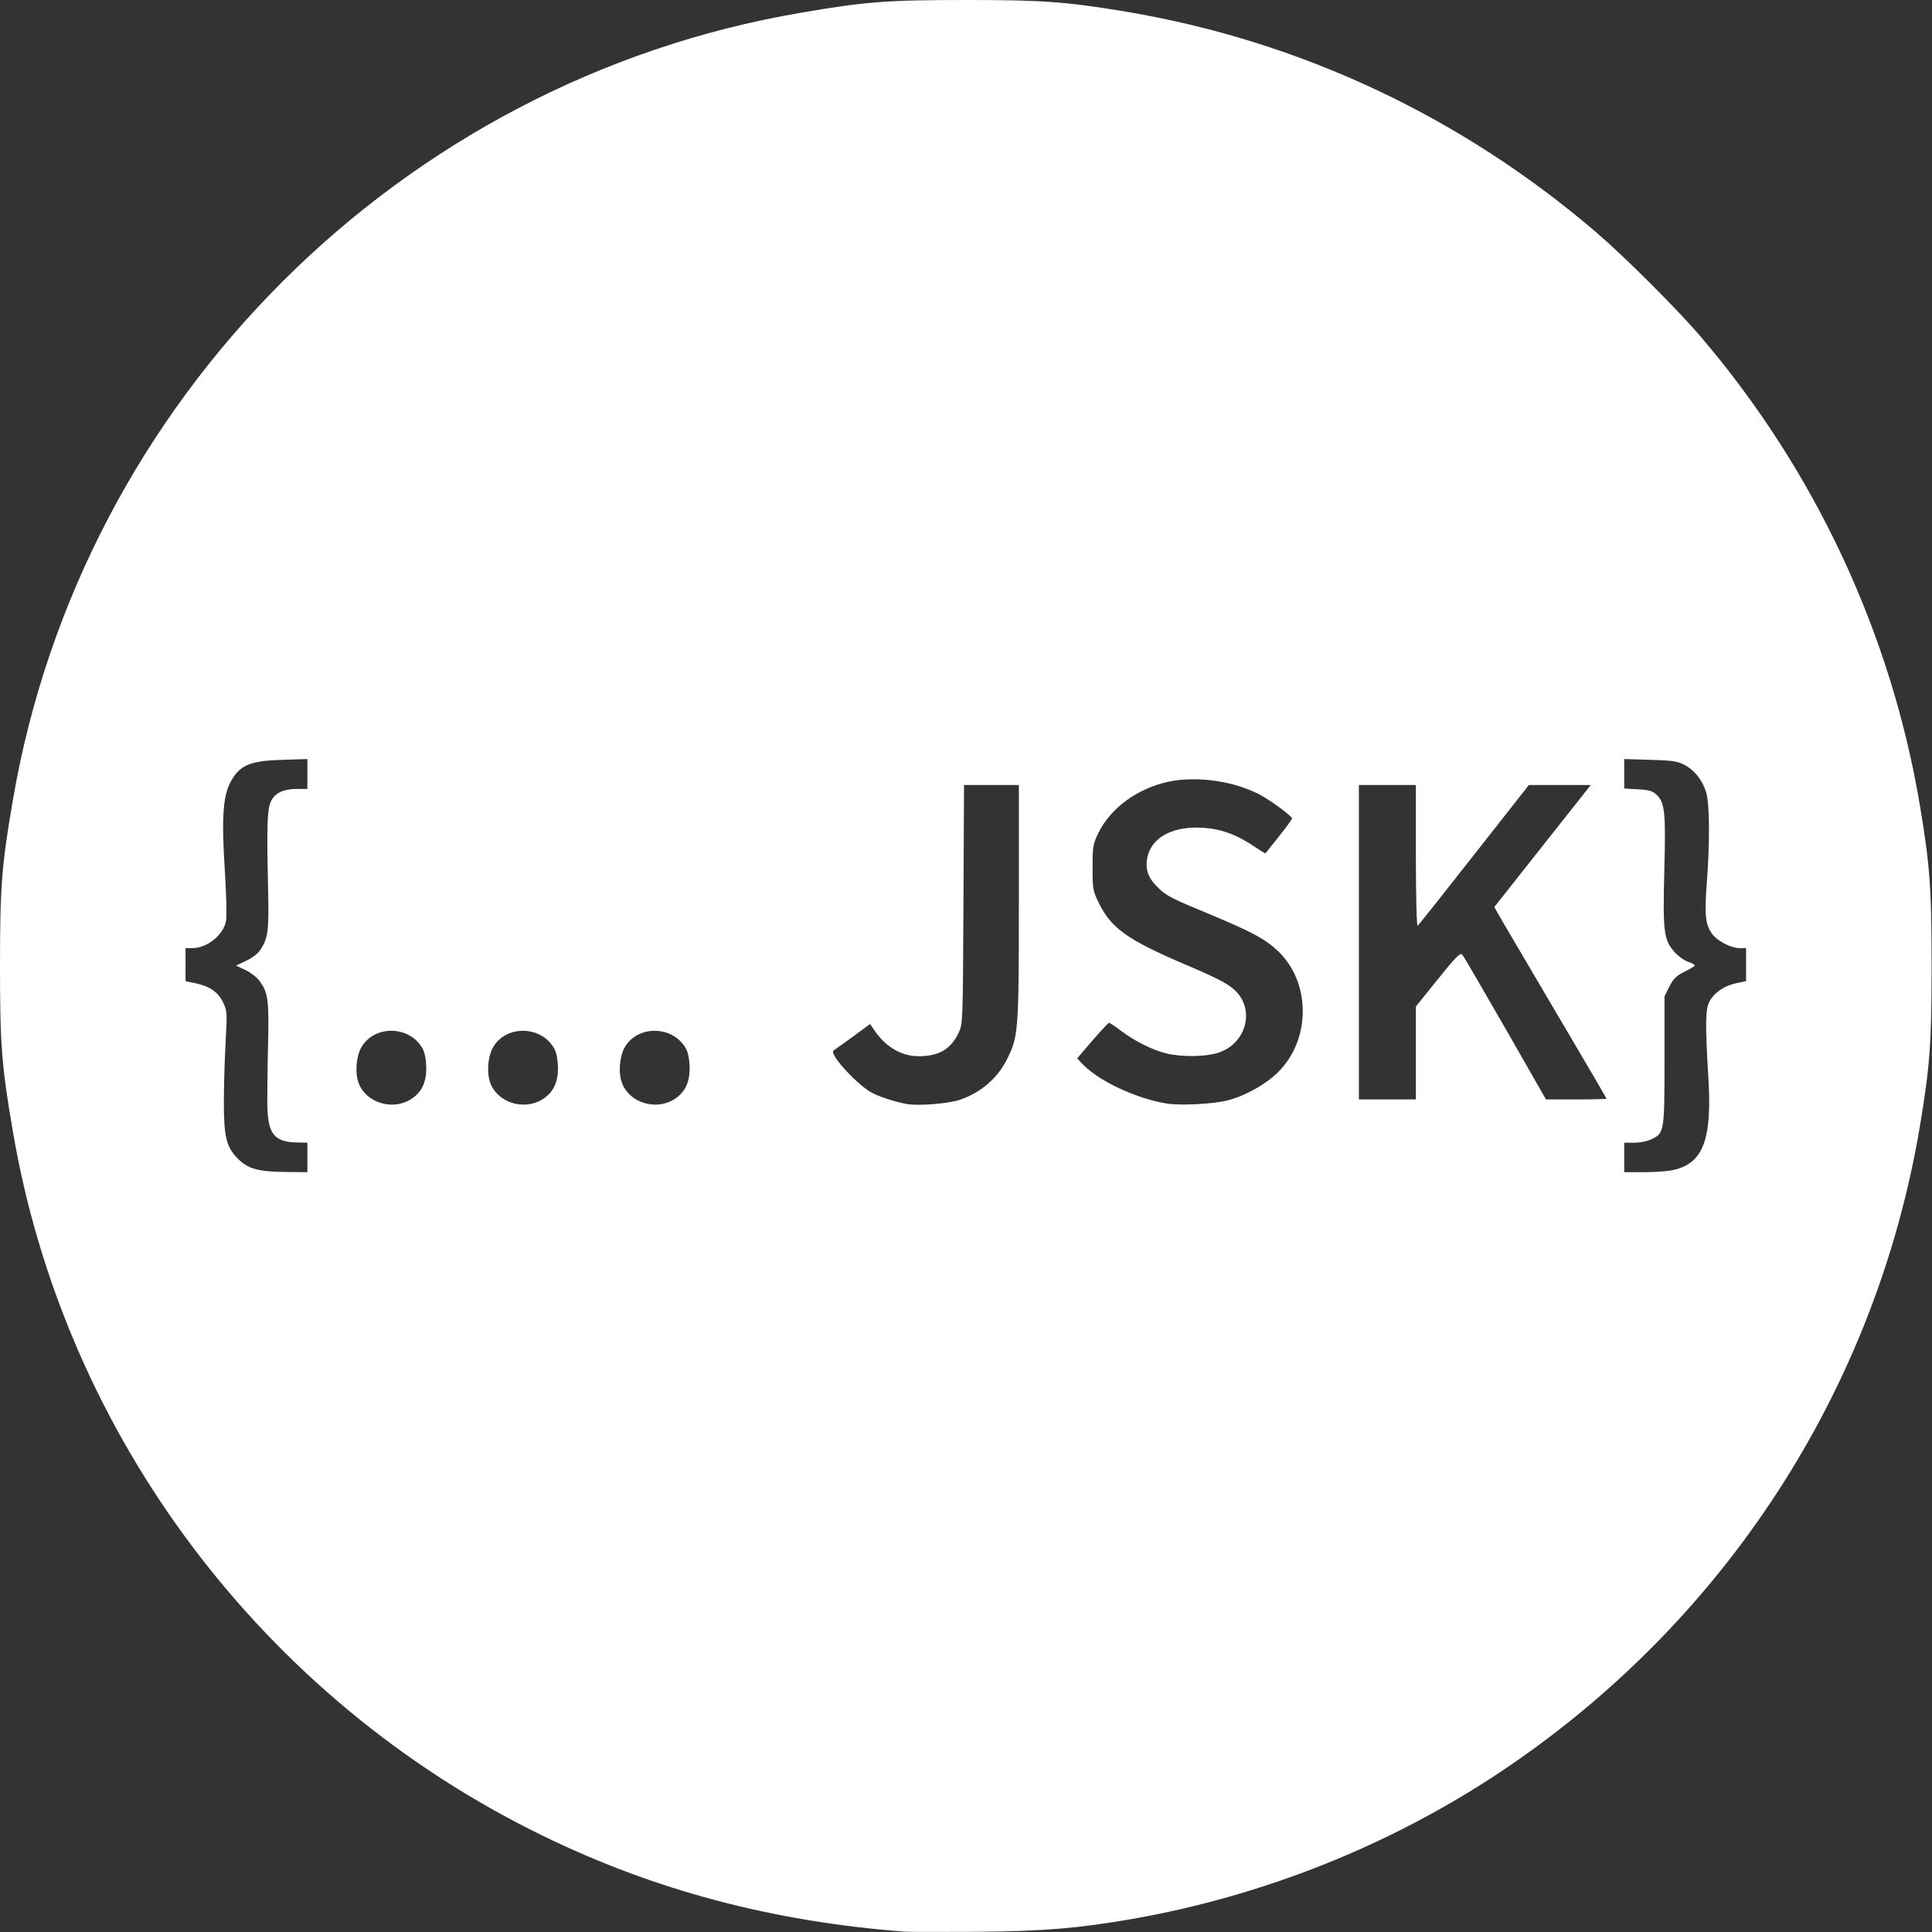 <?xml version="1.0" encoding="UTF-8"?>
<svg width="500px" height="500px" viewBox="0 0 500 500" version="1.1" xmlns="http://www.w3.org/2000/svg" xmlns:xlink="http://www.w3.org/1999/xlink">
    <rect x="0" y="0" width="500" height="500" fill="#333333" stroke="none"/>
    <title>jsk</title>
    <g id="Page-1" stroke="none" stroke-width="1" fill="none" fill-rule="evenodd">
        <g id="jsk" fill="#FFFFFF" fill-rule="nonzero">
            <path d="M233.927,499.898 C199.746,497.253 169.43,489.217 140.336,475.025 C68.057,439.776 16.684,371.465 3.306,292.675 C0.407,275.839 0,270.244 0,249.949 C0,229.654 0.407,224.059 3.306,207.223 C20.956,103.51 103.51,20.956 207.223,3.306 C224.059,0.407 229.654,0 249.949,0 C269.786,0 275.687,0.407 291.302,3.001 C336.47,10.58 378.179,30.163 413.276,60.275 C420.498,66.48 434.181,80.112 440.183,87.182 C469.685,121.719 489.42,163.886 496.897,208.596 C499.491,224.212 499.898,230.112 499.898,249.949 C499.898,269.786 499.491,275.687 496.897,291.302 C485.453,359.715 446.185,420.092 388.047,458.749 C359.563,477.67 326.857,490.692 292.93,496.643 C279.095,499.034 270.295,499.797 253.001,499.949 C243.896,500 235.351,500 233.927,499.898 Z M79.552,299.542 L79.552,295.727 L77.162,295.677 C70.905,295.626 69.278,293.54 69.176,285.656 C69.176,282.96 69.227,275.941 69.379,270.041 C69.634,258.545 69.379,256.816 67.04,253.713 C66.378,252.848 64.802,251.628 63.479,251.017 L61.089,249.898 L63.632,248.678 C65.056,248.067 66.633,246.846 67.192,246.083 C69.379,242.93 69.634,241.15 69.379,229.858 C69.023,213.988 69.125,209.817 70.041,207.579 C71.058,205.239 73.245,204.171 77.009,204.171 L79.552,204.171 L79.552,200.305 L79.552,196.439 L73.093,196.643 C65.412,196.846 62.564,197.864 60.376,201.17 C57.63,205.341 57.223,210.529 58.291,227.06 C58.596,232.248 58.698,237.335 58.494,238.352 C57.833,241.963 53.611,245.371 49.797,245.371 L48.016,245.371 L48.016,249.644 L48.016,253.917 L50.661,254.476 C54.323,255.29 56.409,256.714 57.731,259.41 C58.8,261.648 58.8,262.055 58.393,269.685 C58.138,274.11 57.935,281.129 57.935,285.3 C57.935,294.354 58.596,296.999 61.75,300.051 C64.293,302.543 67.091,303.255 74.11,303.306 L79.552,303.357 L79.552,299.542 Z M433.062,302.798 C440.793,301.068 443.133,294.863 442.116,278.789 C441.302,265.463 441.353,261.089 442.37,259.257 C443.591,256.918 446.185,255.137 449.237,254.476 L451.882,253.917 L451.882,249.644 L451.882,245.371 L450.203,245.371 C447.864,245.371 444.201,243.388 442.93,241.455 C441.353,239.115 441.099,236.572 441.709,228.688 C442.523,218.26 442.472,207.986 441.556,205.036 C440.539,201.831 438.555,199.339 435.961,197.965 C434.13,196.999 432.808,196.796 427.111,196.643 L420.346,196.439 L420.346,200.254 L420.346,204.069 L423.906,204.273 C426.704,204.425 427.67,204.68 428.688,205.646 C430.875,207.681 431.129,210.275 430.722,225.331 C430.315,241.15 430.57,243.286 433.418,246.439 C434.385,247.508 435.961,248.627 436.928,248.932 C437.894,249.237 438.657,249.695 438.606,249.847 C438.606,250.051 437.436,250.763 435.961,251.475 C433.876,252.492 433.113,253.255 432.045,255.29 L430.773,257.833 L430.773,274.364 C430.773,292.777 430.722,293.235 427.467,294.812 C426.45,295.32 424.517,295.727 423.042,295.727 L420.346,295.727 L420.346,299.542 L420.346,303.357 L425.585,303.357 C428.433,303.357 431.79,303.103 433.062,302.798 Z M106.256,284.537 C109.054,282.808 110.326,280.264 110.326,276.399 C110.275,274.262 109.969,272.533 109.41,271.465 C106.155,265.412 96.948,265.158 93.54,271.007 C92.167,273.398 91.811,277.67 92.828,280.315 C94.71,285.351 101.475,287.487 106.256,284.537 Z M140.336,284.537 C143.133,282.808 144.405,280.264 144.405,276.399 C144.354,274.262 144.049,272.533 143.489,271.465 C140.234,265.412 131.027,265.158 127.62,271.007 C126.246,273.398 125.89,277.67 126.907,280.315 C128.789,285.351 135.554,287.487 140.336,284.537 Z M174.415,284.537 C177.213,282.808 178.484,280.264 178.484,276.399 C178.433,274.262 178.128,272.533 177.569,271.465 C174.313,265.412 165.107,265.158 161.699,271.007 C160.326,273.398 159.969,277.67 160.987,280.315 C162.869,285.351 169.634,287.487 174.415,284.537 Z M248.525,284.588 C253.967,282.706 258.342,278.891 260.783,273.805 C263.53,268.21 263.683,266.582 263.683,233.571 L263.683,203.154 L256.562,203.154 L249.491,203.154 L249.339,234.079 C249.186,264.344 249.186,265.005 248.118,267.243 C246.083,271.516 243.032,273.347 237.742,273.347 C233.164,273.347 229.044,270.855 225.992,266.226 L225.178,265.005 L220.702,268.311 C218.21,270.092 215.972,271.719 215.717,271.872 C214.446,272.737 222.024,280.977 225.839,282.909 C227.925,283.978 232.299,285.351 234.944,285.758 C238.098,286.216 245.626,285.605 248.525,284.588 Z M317.854,284.741 C322.33,283.571 327.569,280.621 330.671,277.569 C339.369,269.074 339.318,253.967 330.468,245.88 C327.213,242.879 323.805,241.099 313.225,236.673 C303.51,232.655 301.933,231.892 299.898,229.908 C297.711,227.874 296.745,226.043 296.745,223.805 C296.745,217.04 303.459,213.174 313.072,214.395 C316.887,214.852 320.651,216.378 324.669,219.125 C326.195,220.142 327.467,220.905 327.518,220.855 C327.569,220.753 329.145,218.769 330.977,216.48 C332.859,214.14 334.385,212.004 334.385,211.801 C334.385,211.292 329.603,207.681 326.755,206.053 C320.092,202.238 310.02,200.712 302.492,202.289 C294.354,204.018 287.436,209.105 284.232,215.615 C282.859,218.464 282.757,219.074 282.757,224.517 C282.757,230.112 282.859,230.57 284.385,233.723 C287.64,240.285 291.76,243.235 307.172,249.797 C316.124,253.611 318.566,254.985 320.346,257.07 C324.771,262.36 321.974,270.498 315.005,272.533 C311.597,273.55 305.443,273.55 301.679,272.584 C298.016,271.617 293.744,269.481 290.132,266.785 C288.606,265.615 287.233,264.7 287.03,264.7 C286.775,264.7 283.927,267.803 280.163,272.279 L278.789,273.906 L280.01,275.229 C284.181,279.705 293.947,284.283 301.984,285.605 C305.697,286.165 314.242,285.707 317.854,284.741 Z M366.429,272.533 L366.429,260.478 L372.126,253.408 C376.602,247.813 377.925,246.49 378.383,246.999 C378.739,247.355 383.723,255.951 389.573,266.124 L400.102,284.537 L407.935,284.537 C412.258,284.537 415.768,284.435 415.768,284.334 C415.768,284.232 410.275,274.822 403.51,263.377 C396.745,251.933 390.234,240.793 388.962,238.657 L386.724,234.741 L399.186,218.973 L411.699,203.154 L403.662,203.154 L395.677,203.154 L381.485,221.211 C373.703,231.129 367.141,239.42 366.887,239.573 C366.633,239.725 366.429,232.197 366.429,221.516 L366.429,203.154 L359.054,203.154 L351.679,203.154 L351.679,243.845 L351.679,284.537 L359.054,284.537 L366.429,284.537 L366.429,272.533 Z" id="Shape"></path>
        </g>
    </g>
</svg>
